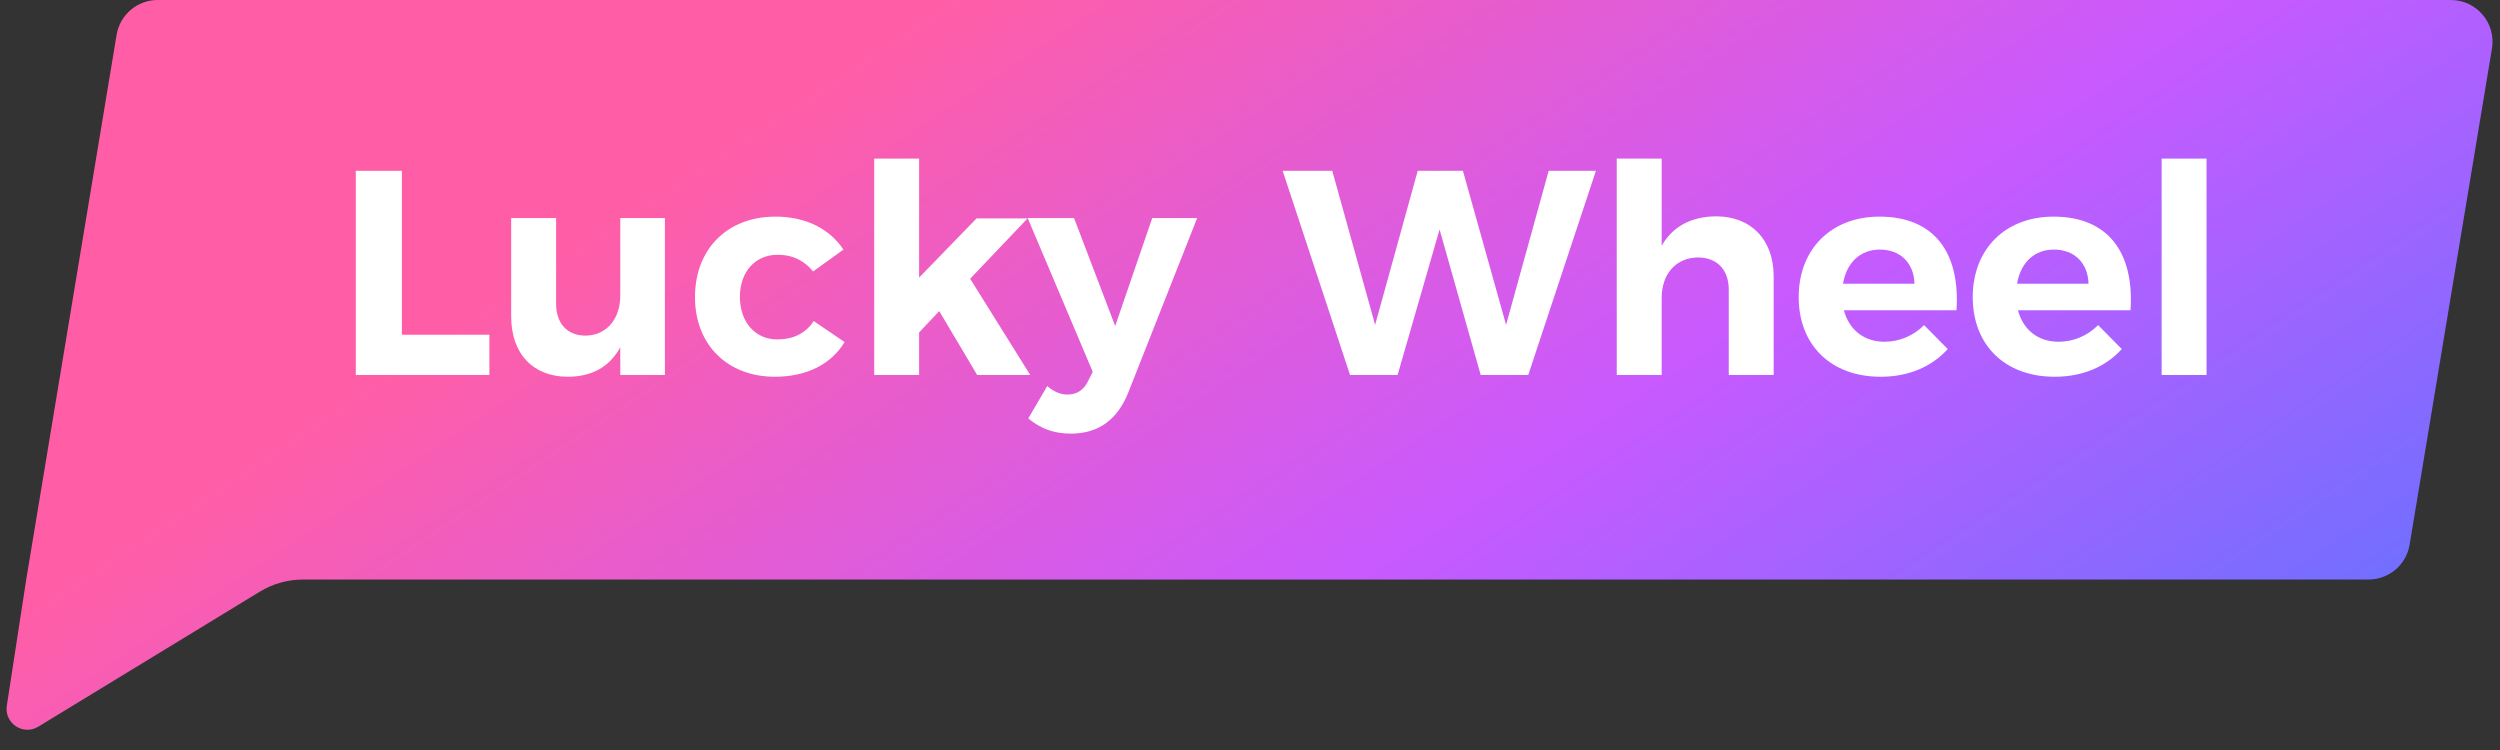 <svg width="120" height="36" viewBox="0 0 120 36" fill="none" xmlns="http://www.w3.org/2000/svg">
<rect x="0" y="0" width="120" height="36" fill="#333333" stroke="none"/>
<path d="M5.597 1.673C5.757 0.708 6.591 0 7.57 0H117.641C118.876 0 119.816 1.109 119.614 2.327L115.662 26.145C115.502 27.111 114.667 27.818 113.689 27.818H14.549C13.815 27.818 13.095 28.02 12.468 28.402L1.836 34.881C1.11 35.324 0.198 34.716 0.327 33.875L1.259 27.818L5.597 1.673Z" fill="url(#paint0_linear_46_3)"/>
<path d="M17.078 8.2H19.29V16.068H23.49V18H17.078V8.2ZM29.773 10.468H31.915V18H29.773V16.67C29.255 17.622 28.387 18.084 27.253 18.084C25.587 18.084 24.537 16.978 24.537 15.2V10.468H26.693V14.584C26.693 15.536 27.239 16.11 28.107 16.11C29.143 16.096 29.773 15.284 29.773 14.192V10.468ZM39.029 13.03C38.623 12.526 38.049 12.218 37.307 12.232C36.257 12.232 35.515 13.044 35.515 14.248C35.515 15.466 36.257 16.292 37.307 16.292C38.077 16.292 38.679 15.998 39.057 15.41L40.541 16.418C39.911 17.468 38.735 18.084 37.195 18.084C34.913 18.084 33.359 16.544 33.359 14.262C33.359 11.952 34.913 10.398 37.223 10.398C38.665 10.398 39.813 10.972 40.485 11.98L39.029 13.03ZM46.904 18L45.084 14.934L44.117 15.956V18H41.962V7.612H44.117V13.324L46.876 10.482H49.325L46.568 13.38L49.452 18H46.904ZM54.159 18.84C53.627 20.17 52.703 20.814 51.401 20.814C50.603 20.814 49.973 20.59 49.357 20.086L50.267 18.532C50.603 18.812 50.897 18.938 51.247 18.938C51.695 18.938 52.031 18.714 52.241 18.266L52.451 17.846L49.329 10.468H51.555L53.529 15.648L55.307 10.468H57.463L54.159 18.84ZM61.568 8.2H63.948L66.006 15.592L68.05 8.2H70.22L72.292 15.592L74.336 8.2H76.604L73.356 18H71.074L69.1 11.014L67.084 18H64.802L61.568 8.2ZM82.364 10.384C84.058 10.384 85.136 11.504 85.136 13.268V18H82.98V13.898C82.98 12.946 82.42 12.358 81.496 12.358C80.418 12.372 79.76 13.184 79.76 14.29V18H77.604V7.612H79.76V11.798C80.292 10.86 81.188 10.398 82.364 10.384ZM90.215 10.398C92.861 10.398 94.093 12.148 93.911 14.892H88.507C88.759 15.844 89.487 16.404 90.453 16.404C91.167 16.404 91.839 16.124 92.357 15.606L93.491 16.754C92.735 17.594 91.629 18.084 90.271 18.084C87.863 18.084 86.337 16.544 86.337 14.262C86.337 11.938 87.919 10.398 90.215 10.398ZM88.465 13.618H91.895C91.867 12.624 91.223 11.98 90.229 11.98C89.277 11.98 88.633 12.624 88.465 13.618ZM98.569 10.398C101.215 10.398 102.447 12.148 102.265 14.892H96.861C97.113 15.844 97.841 16.404 98.807 16.404C99.521 16.404 100.193 16.124 100.711 15.606L101.845 16.754C101.089 17.594 99.983 18.084 98.625 18.084C96.217 18.084 94.691 16.544 94.691 14.262C94.691 11.938 96.273 10.398 98.569 10.398ZM96.819 13.618H100.249C100.221 12.624 99.577 11.98 98.583 11.98C97.631 11.98 96.987 12.624 96.819 13.618ZM103.758 7.612H105.914V18H103.758V7.612Z" fill="white"/>
<defs>
<linearGradient id="paint0_linear_46_3" x1="31.714" y1="-2.01708e-06" x2="74.135" y2="63.931" gradientUnits="userSpaceOnUse">
<stop offset="0.1" stop-color="#FF5EA7"/>
<stop offset="0.543" stop-color="#C85AFF"/>
<stop offset="1" stop-color="#5A74FF"/>
</linearGradient>
</defs>
</svg>
